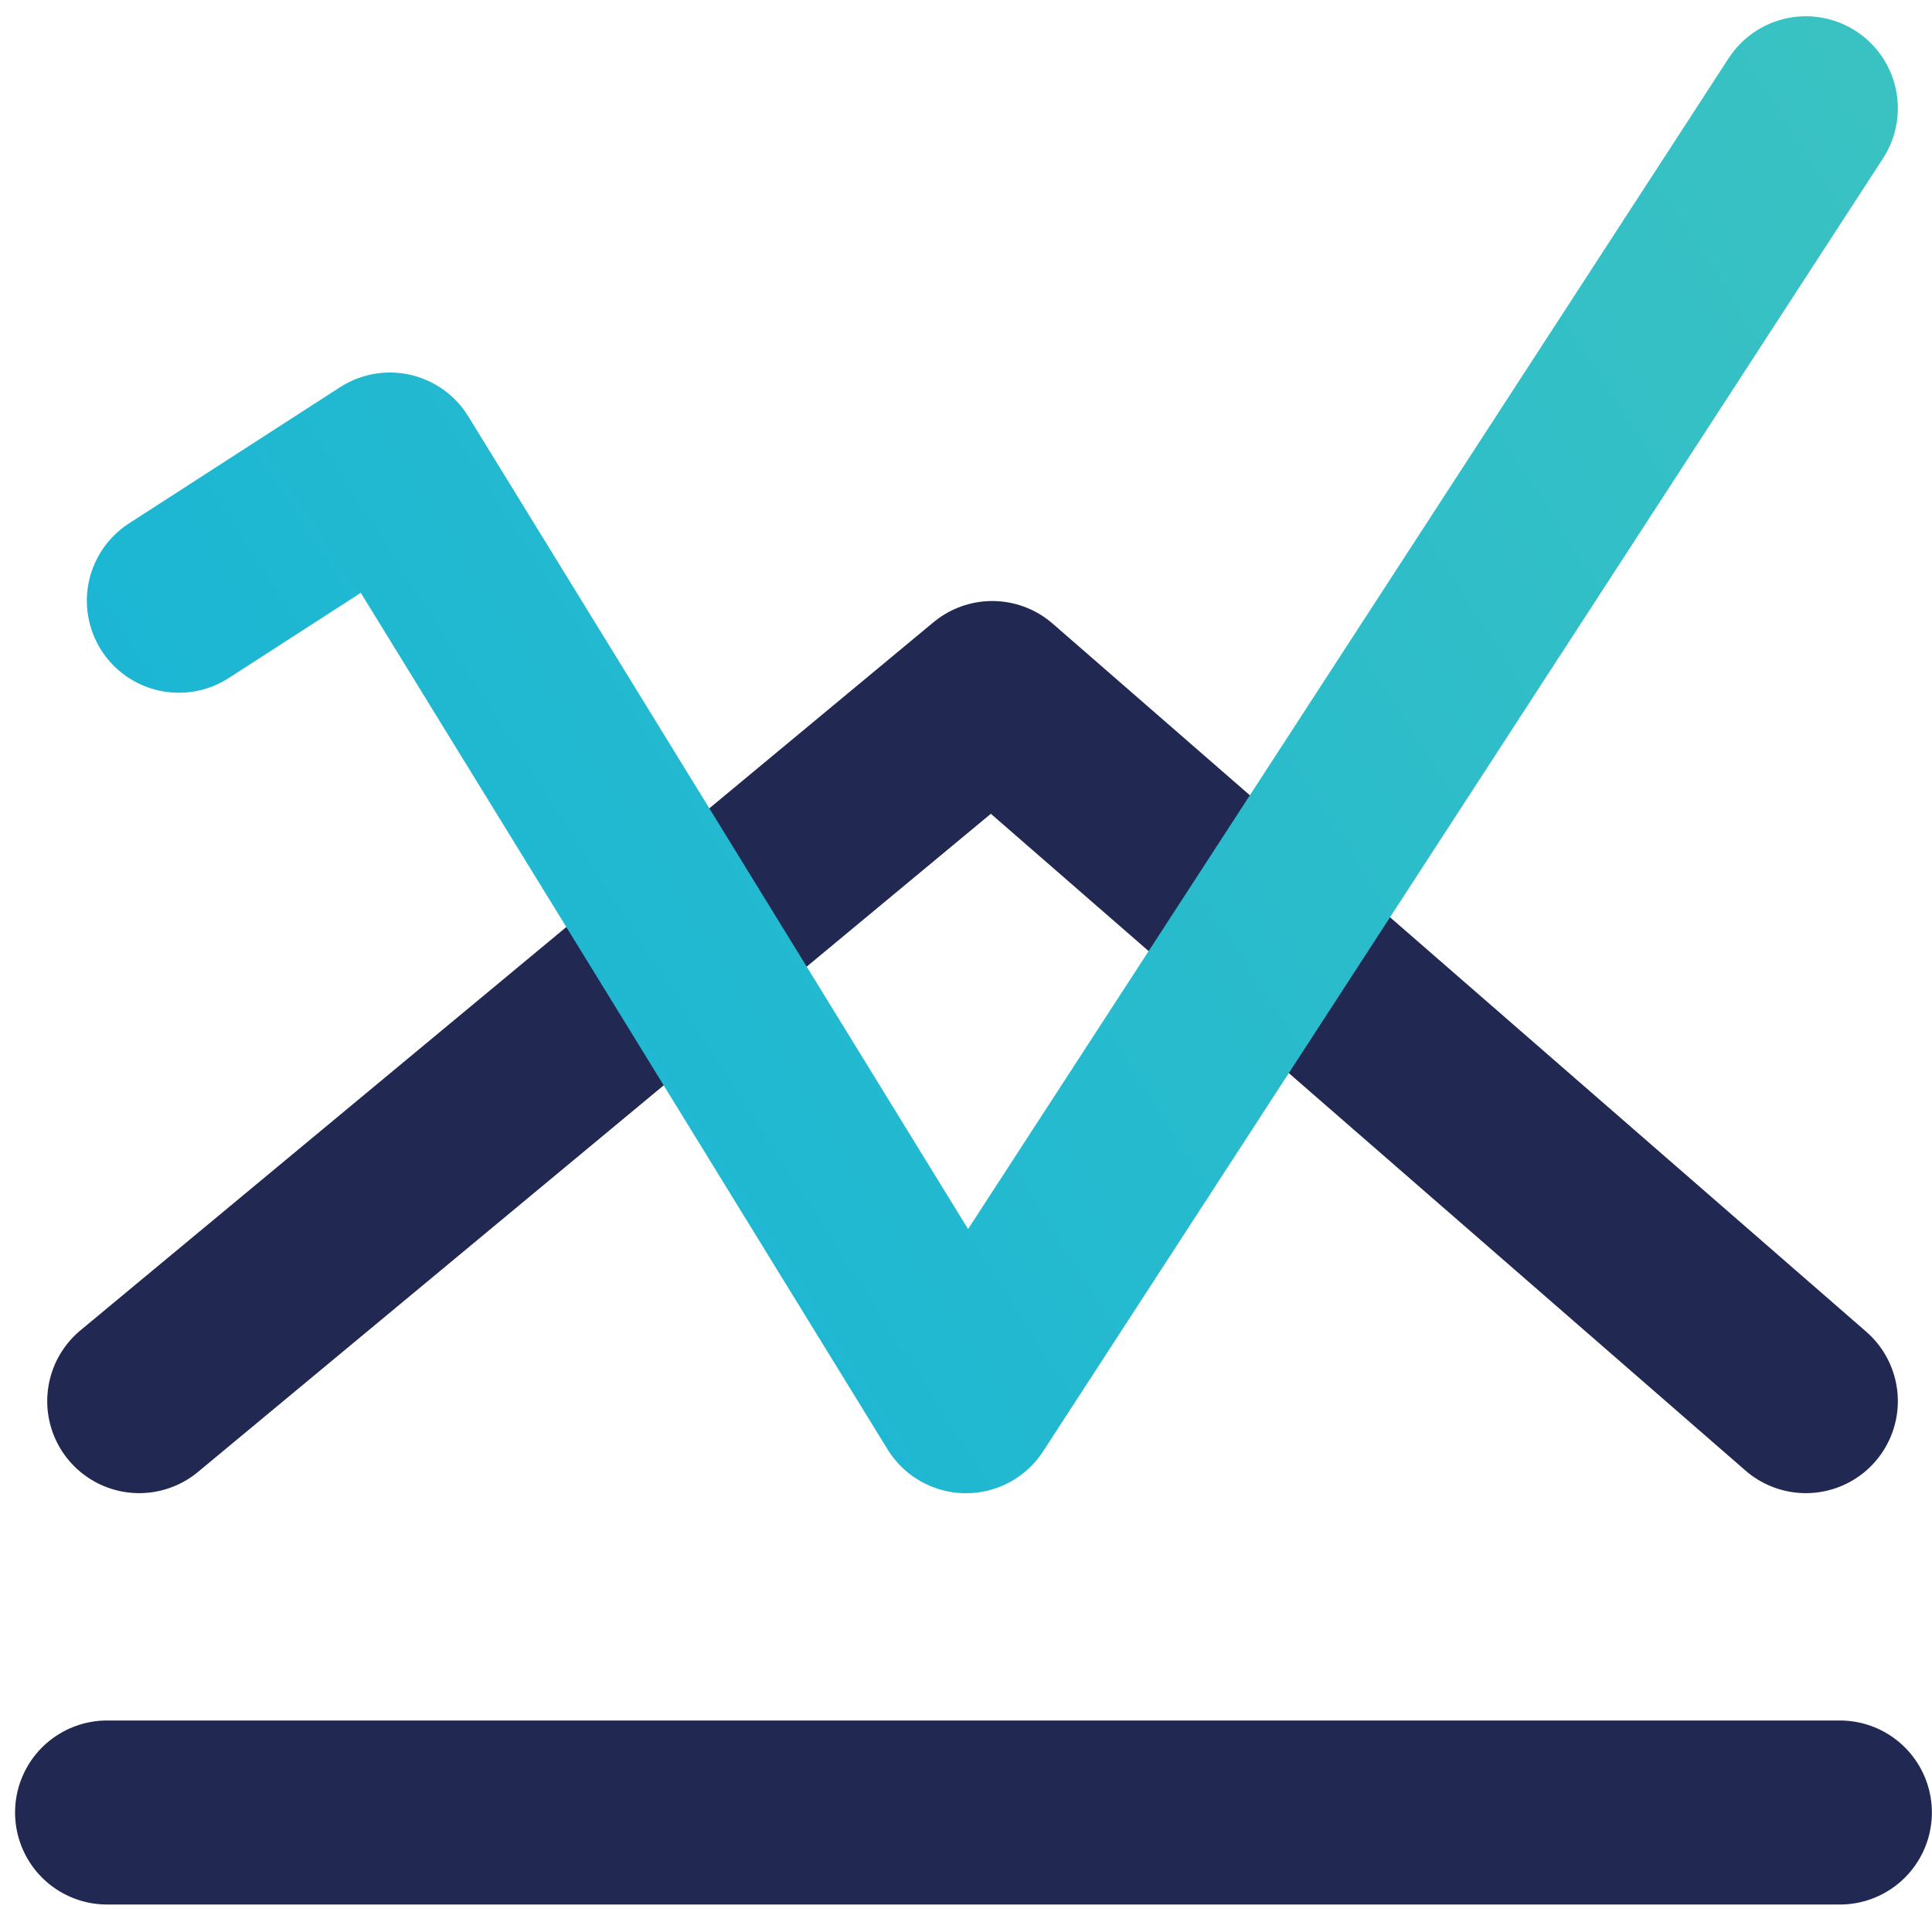 <svg width="84" height="83" viewBox="0 0 84 83" fill="none" xmlns="http://www.w3.org/2000/svg">
<path d="M4.655 78.797H79.995" stroke="#212851" stroke-width="8" stroke-linecap="round"/>
<path d="M6.053 60.913L43.142 30.129L78.515 60.913" stroke="#212851" stroke-width="8" stroke-linecap="round" stroke-linejoin="round"/>
<path d="M7.776 26.116L16.952 20.195L41.998 60.916L78.515 4.707" stroke="url(#paint0_linear_2_6241)" stroke-width="8" stroke-linecap="round" stroke-linejoin="round"/>
<defs>
<linearGradient id="paint0_linear_2_6241" x1="85.581" y1="10.46" x2="12.603" y2="57.305" gradientUnits="userSpaceOnUse">
<stop stop-color="#3AC2C2"/>
<stop offset="1" stop-color="#18B5D6"/>
</linearGradient>
</defs>
</svg>
